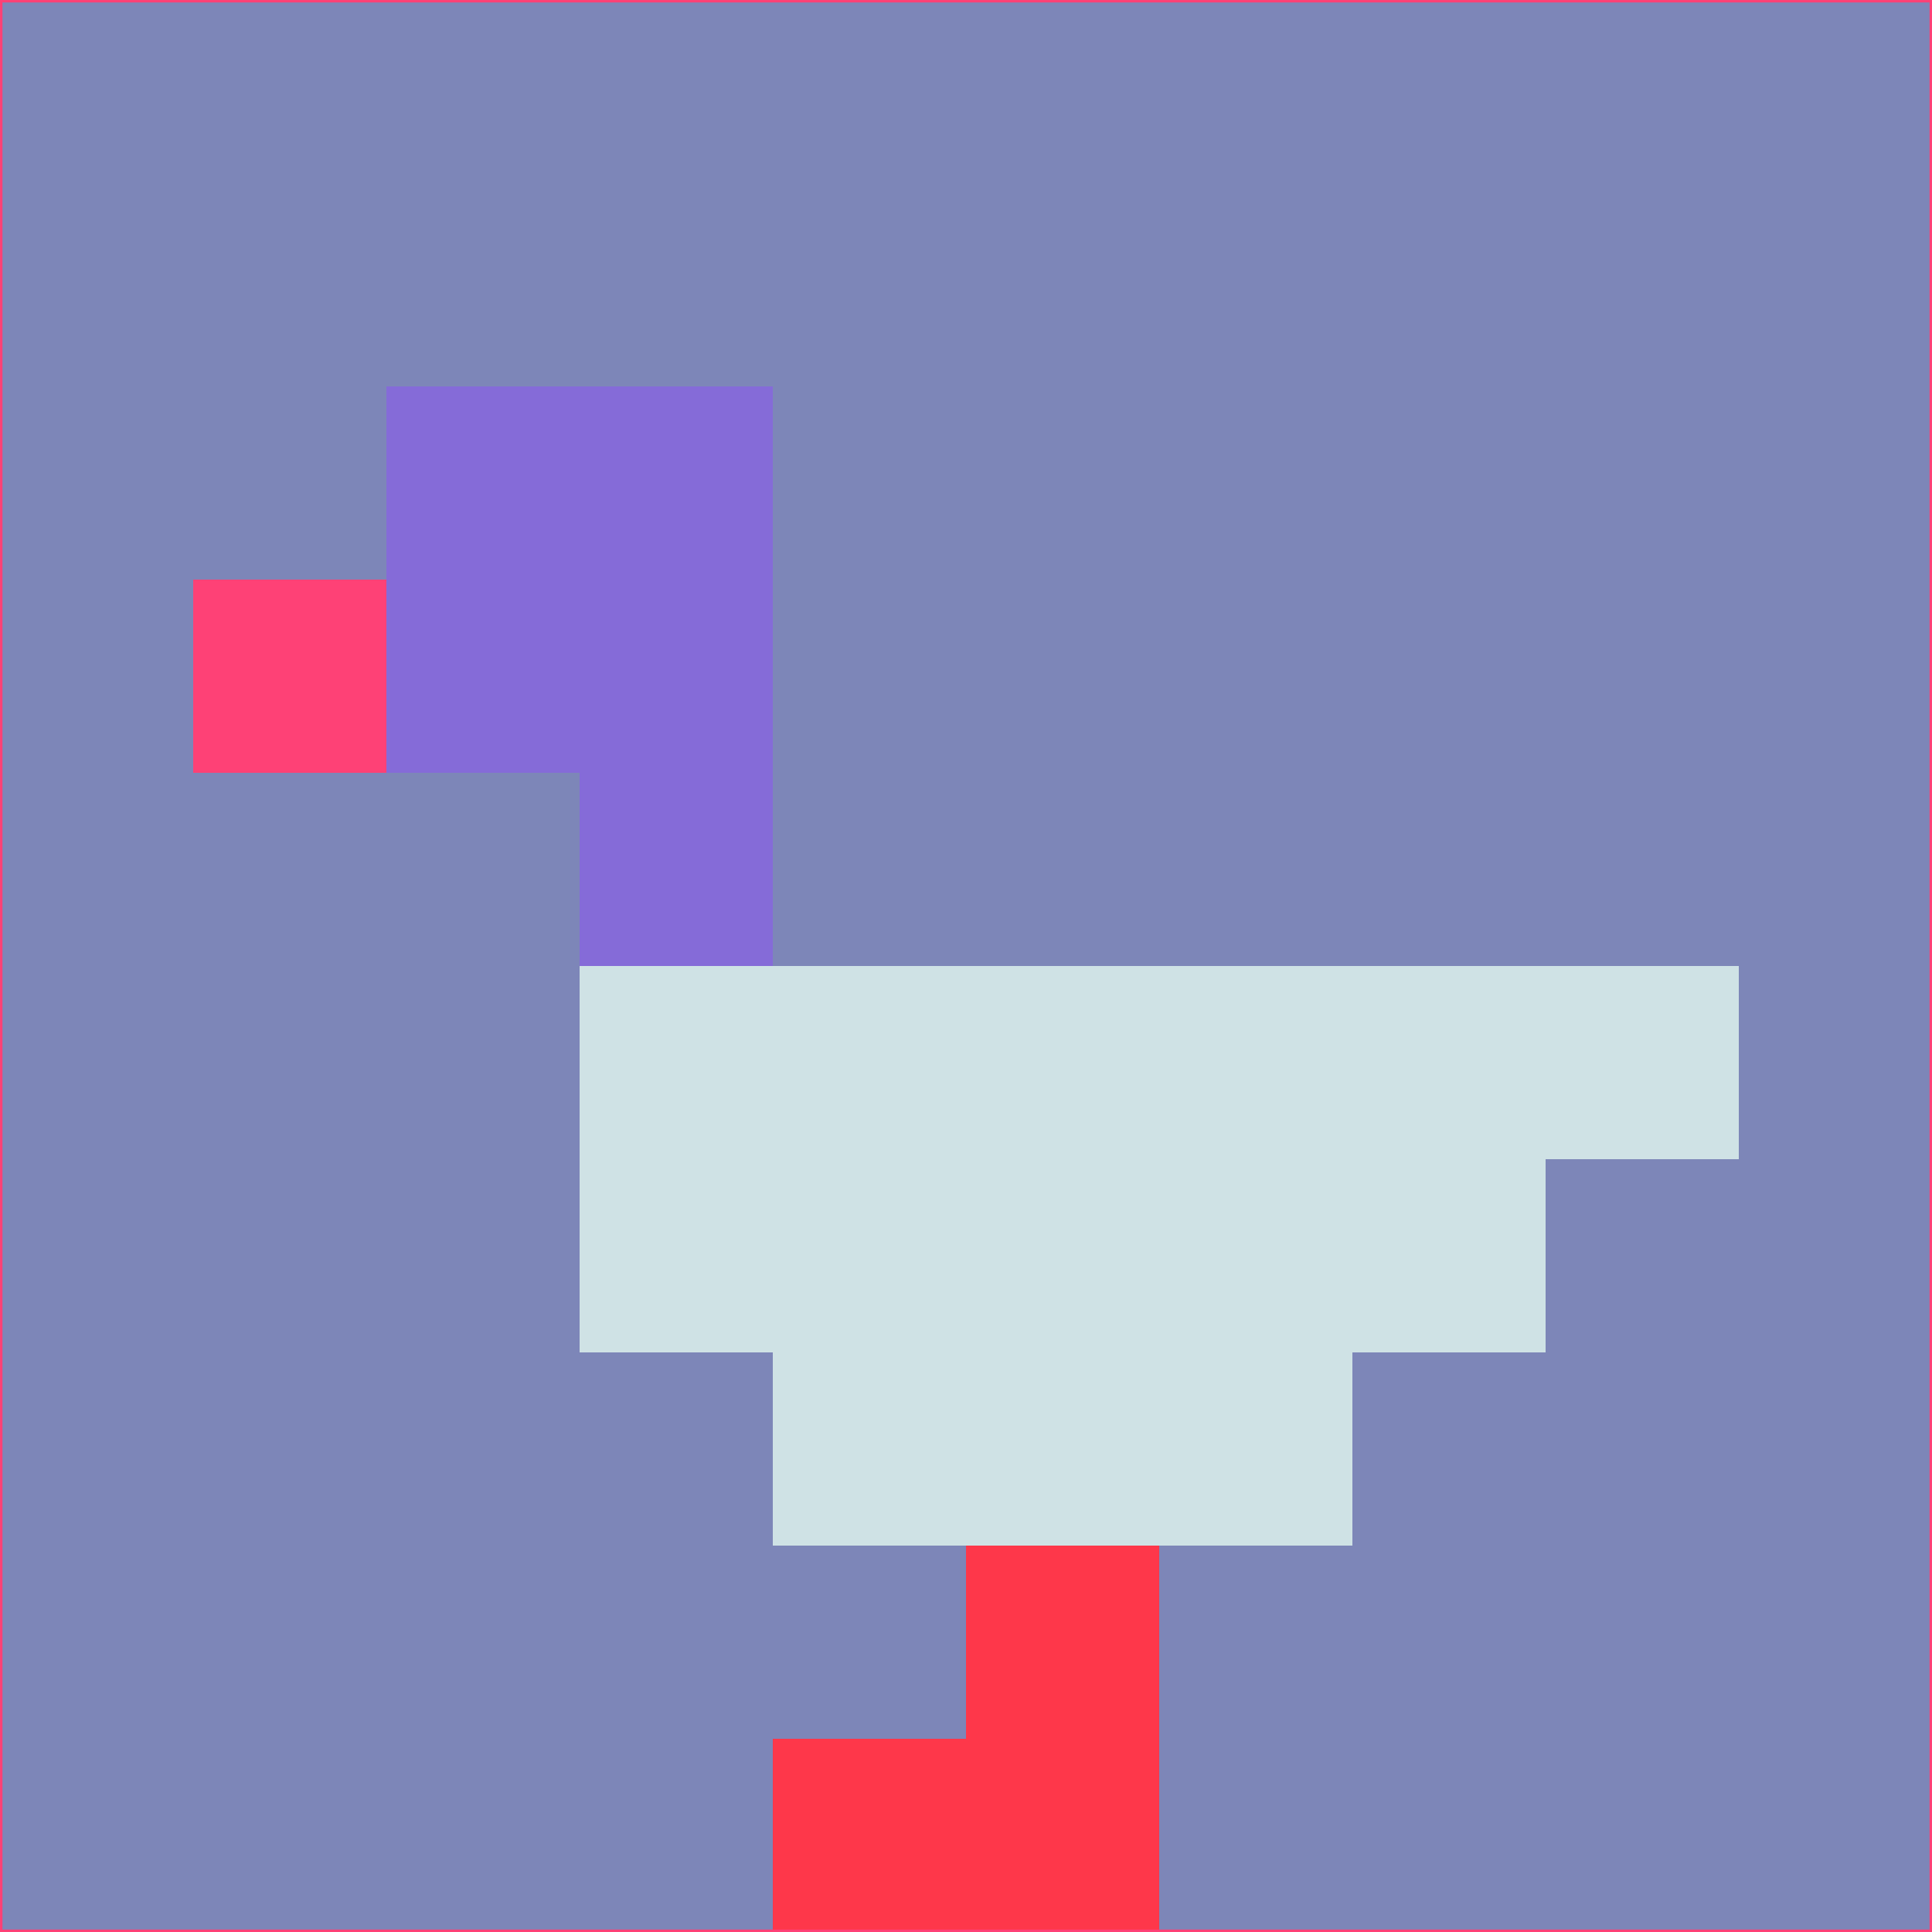 <svg xmlns="http://www.w3.org/2000/svg" version="1.1" width="785" height="785">
  <title>'goose-pfp-694263' by Dmitri Cherniak (Cyberpunk Edition)</title>
  <desc>
    seed=502515
    backgroundColor=#7d86b8
    padding=20
    innerPadding=0
    timeout=500
    dimension=1
    border=false
    Save=function(){return n.handleSave()}
    frame=12

    Rendered at 2024-09-15T22:37:00.882Z
    Generated in 1ms
    Modified for Cyberpunk theme with new color scheme
  </desc>
  <defs/>
  <rect width="100%" height="100%" fill="#7d86b8"/>
  <g>
    <g id="0-0">
      <rect x="0" y="0" height="785" width="785" fill="#7d86b8"/>
      <g>
        <!-- Neon blue -->
        <rect id="0-0-2-2-2-2" x="157" y="157" width="157" height="157" fill="#856bd8"/>
        <rect id="0-0-3-2-1-4" x="235.5" y="157" width="78.5" height="314" fill="#856bd8"/>
        <!-- Electric purple -->
        <rect id="0-0-4-5-5-1" x="314" y="392.5" width="392.5" height="78.5" fill="#cfe2e5"/>
        <rect id="0-0-3-5-5-2" x="235.5" y="392.5" width="392.5" height="157" fill="#cfe2e5"/>
        <rect id="0-0-4-5-3-3" x="314" y="392.5" width="235.5" height="235.5" fill="#cfe2e5"/>
        <!-- Neon pink -->
        <rect id="0-0-1-3-1-1" x="78.5" y="235.5" width="78.5" height="78.5" fill="#fe4176"/>
        <!-- Cyber yellow -->
        <rect id="0-0-5-8-1-2" x="392.5" y="628" width="78.5" height="157" fill="#fe374a"/>
        <rect id="0-0-4-9-2-1" x="314" y="706.5" width="157" height="78.5" fill="#fe374a"/>
      </g>
      <rect x="0" y="0" stroke="#fe4176" stroke-width="2" height="785" width="785" fill="none"/>
    </g>
  </g>
  <script xmlns=""/>
</svg>